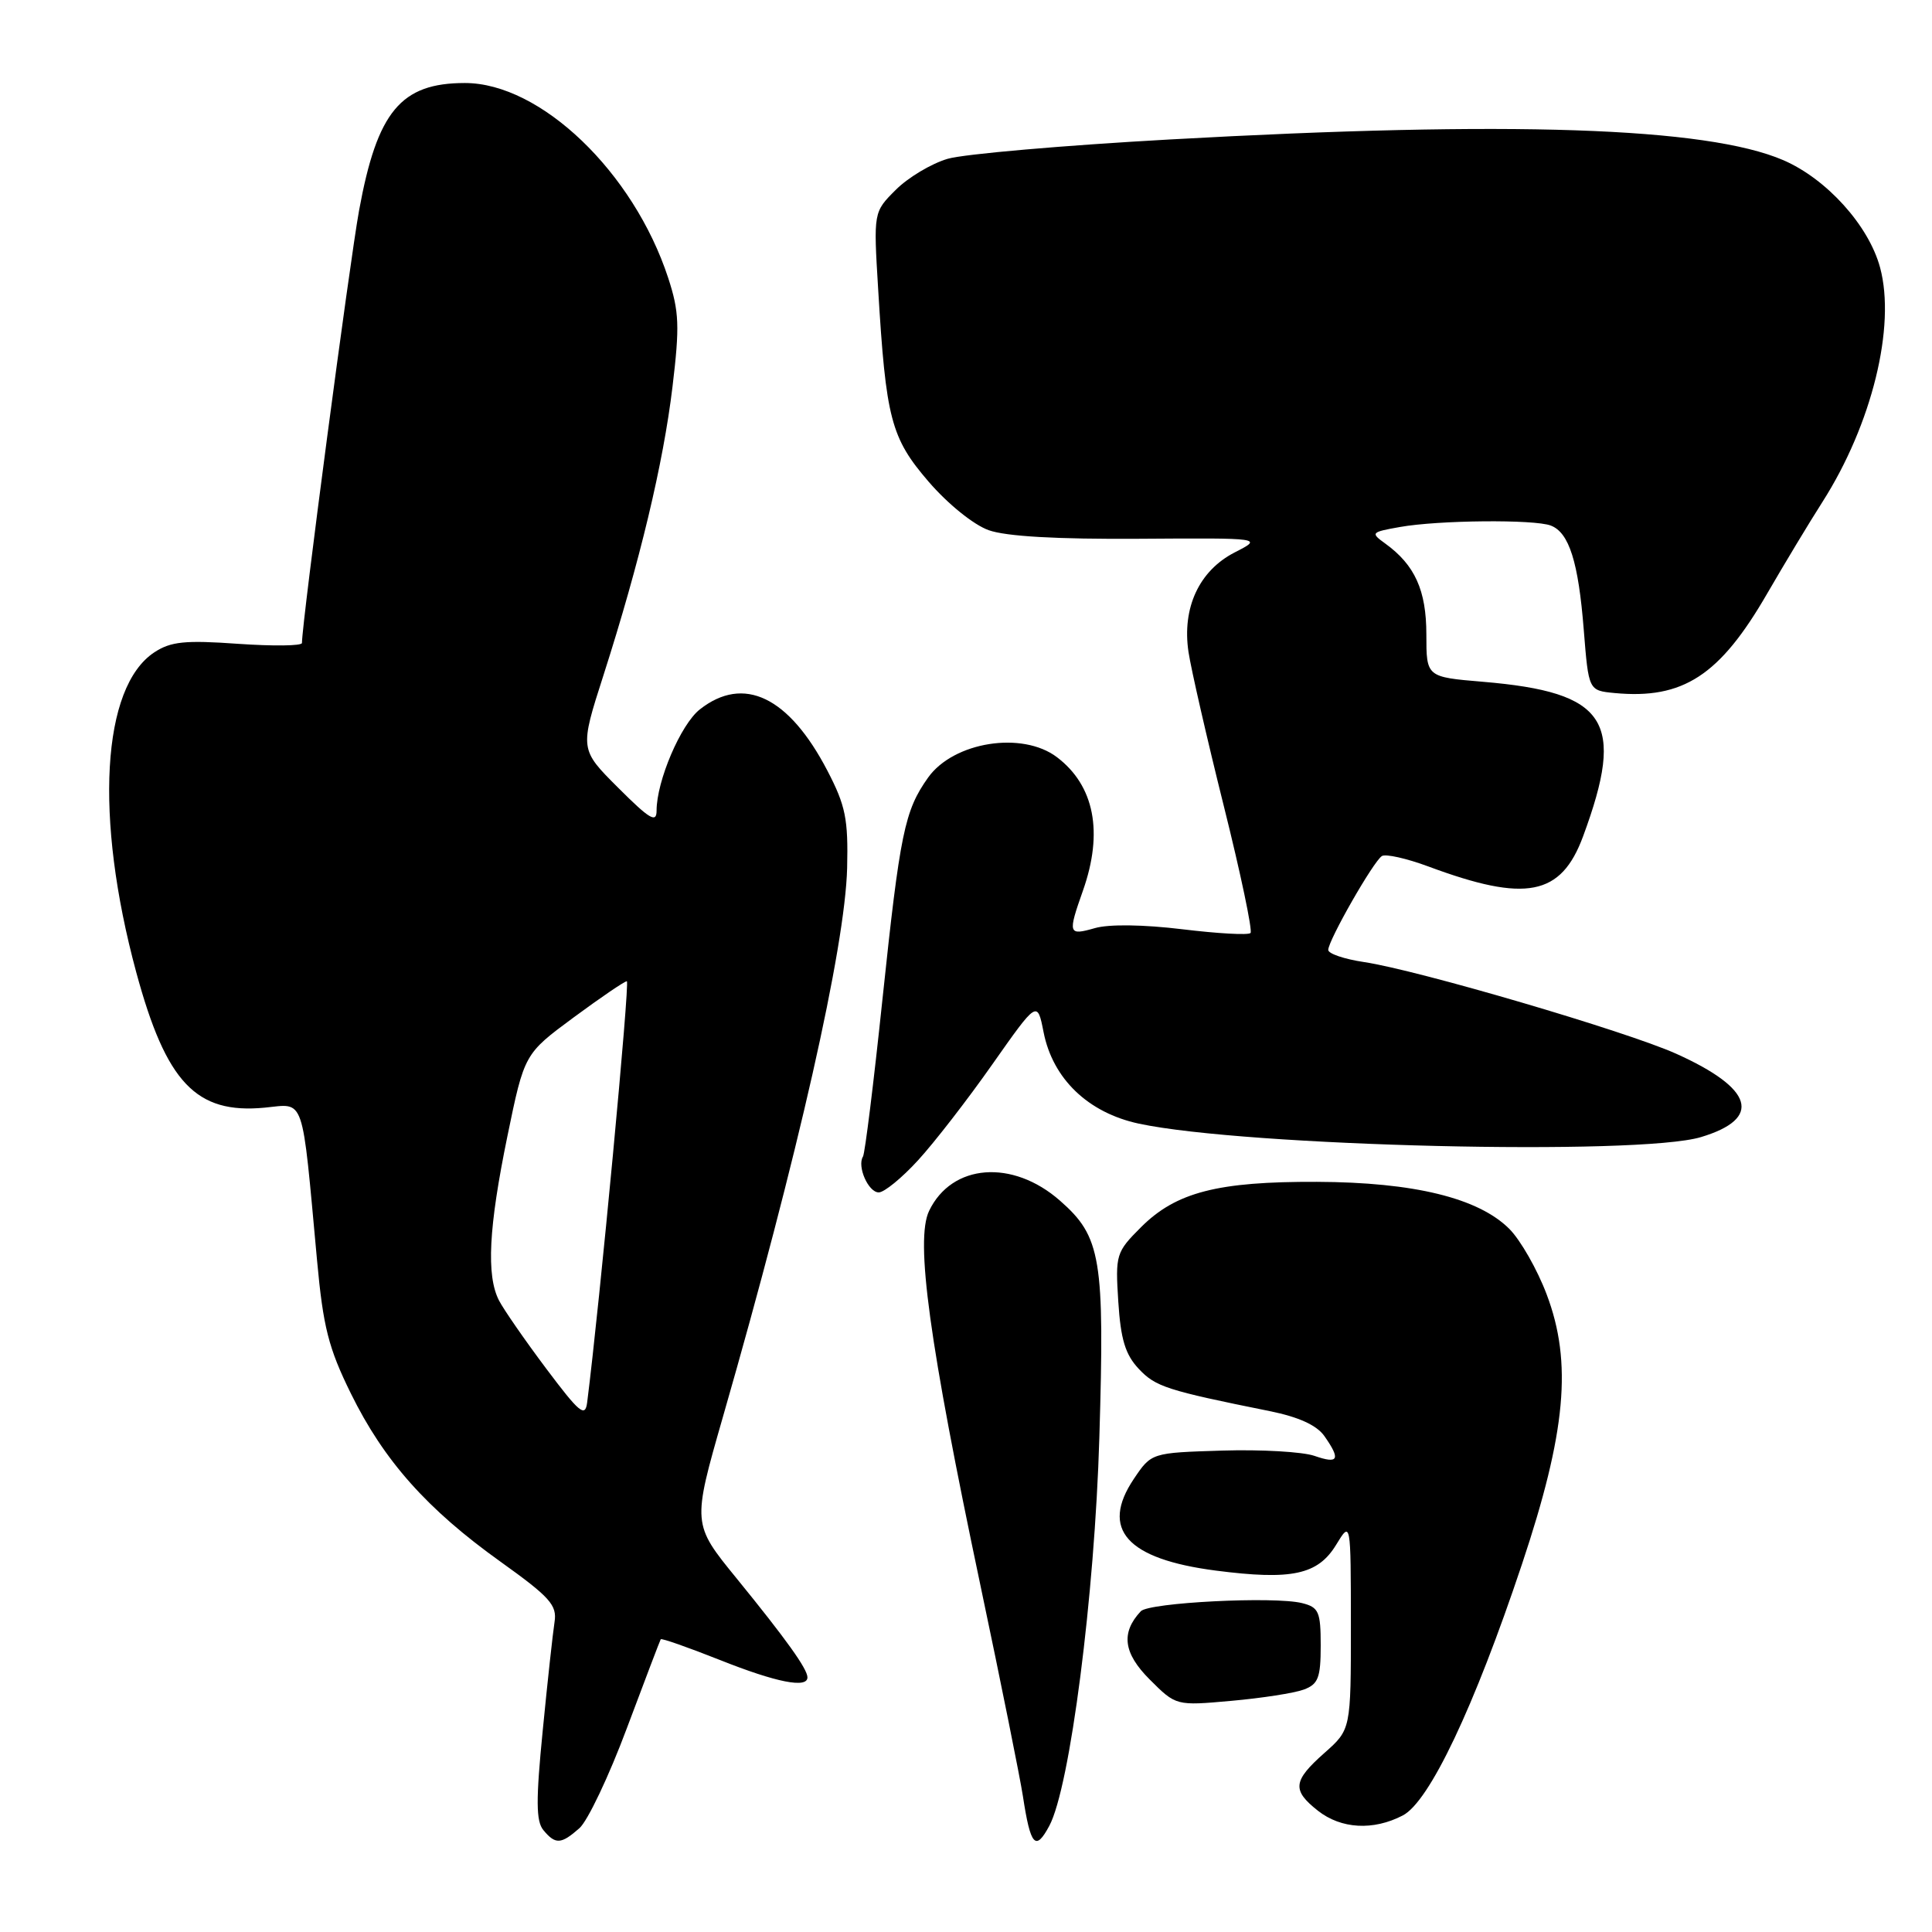 <?xml version="1.0" encoding="UTF-8" standalone="no"?>
<!DOCTYPE svg PUBLIC "-//W3C//DTD SVG 1.1//EN" "http://www.w3.org/Graphics/SVG/1.1/DTD/svg11.dtd" >
<svg xmlns="http://www.w3.org/2000/svg" xmlns:xlink="http://www.w3.org/1999/xlink" version="1.1" viewBox="0 0 256 256">
 <g >
 <path fill="currentColor"
d=" M 76.77 242.25 C 77.87 241.29 80.70 235.32 83.06 229.00 C 85.43 222.68 87.45 217.37 87.55 217.21 C 87.66 217.05 91.19 218.29 95.40 219.96 C 102.89 222.94 107.01 223.75 106.99 222.25 C 106.98 221.13 104.17 217.21 97.61 209.15 C 91.72 201.93 91.72 201.93 95.80 187.71 C 105.73 153.18 111.99 125.52 112.25 115.00 C 112.40 108.53 112.05 106.76 109.64 102.13 C 104.53 92.31 98.54 89.43 92.73 94.00 C 90.20 95.99 87.00 103.49 87.00 107.42 C 87.00 109.10 86.07 108.54 81.91 104.38 C 76.81 99.29 76.81 99.29 79.96 89.48 C 84.78 74.43 87.89 61.43 89.11 51.24 C 90.07 43.23 90.00 41.29 88.54 36.83 C 83.95 22.81 71.63 11.00 61.60 11.00 C 53.11 11.00 49.98 14.76 47.58 27.88 C 46.33 34.74 40.03 82.36 40.01 85.20 C 40.00 85.59 36.20 85.63 31.55 85.31 C 24.54 84.81 22.64 85.00 20.46 86.43 C 13.47 91.02 12.49 108.26 18.05 128.82 C 22.02 143.46 25.98 147.64 35.07 146.77 C 40.46 146.25 39.96 144.78 42.01 167.00 C 42.82 175.84 43.53 178.63 46.49 184.64 C 50.87 193.55 56.59 199.98 66.33 206.94 C 72.88 211.63 73.83 212.69 73.48 214.92 C 73.26 216.34 72.55 222.79 71.92 229.25 C 71.00 238.53 71.02 241.32 72.00 242.50 C 73.60 244.43 74.34 244.39 76.77 242.25 Z  M 139.04 241.93 C 141.78 236.81 145.05 211.43 145.67 190.47 C 146.38 166.74 145.91 163.88 140.46 159.10 C 134.16 153.56 126.11 154.19 123.11 160.45 C 121.26 164.31 123.11 177.83 129.91 210.06 C 132.63 222.95 135.16 235.53 135.54 238.00 C 136.55 244.61 137.21 245.35 139.04 241.93 Z  M 185.87 240.56 C 189.40 238.74 195.33 226.24 201.67 207.26 C 207.51 189.77 208.36 180.54 204.94 171.51 C 203.70 168.22 201.47 164.31 199.99 162.83 C 195.89 158.74 187.35 156.65 174.50 156.60 C 161.35 156.55 155.83 157.97 151.19 162.61 C 147.88 165.92 147.78 166.24 148.18 172.48 C 148.50 177.48 149.11 179.49 150.90 181.39 C 153.12 183.75 154.59 184.23 168.24 186.98 C 172.09 187.76 174.48 188.85 175.49 190.29 C 177.68 193.41 177.36 194.02 174.17 192.91 C 172.61 192.37 167.11 192.05 161.95 192.21 C 152.57 192.50 152.57 192.50 150.24 195.96 C 145.76 202.63 149.28 206.58 161.09 208.11 C 171.15 209.41 174.62 208.67 177.04 204.70 C 178.99 201.50 178.99 201.50 179.00 215.34 C 179.00 229.17 179.00 229.17 175.50 232.27 C 171.31 235.98 171.17 237.20 174.63 239.93 C 177.71 242.35 181.96 242.59 185.87 240.56 Z  M 172.75 223.88 C 174.67 223.17 175.00 222.32 175.00 218.04 C 175.00 213.56 174.74 212.97 172.53 212.42 C 168.87 211.50 152.25 212.34 151.16 213.50 C 148.50 216.35 148.85 219.05 152.34 222.54 C 155.83 226.03 155.83 226.03 163.16 225.37 C 167.20 225.01 171.51 224.34 172.75 223.88 Z  M 121.64 153.75 C 123.79 151.41 128.22 145.69 131.49 141.03 C 137.45 132.56 137.45 132.56 138.28 136.77 C 139.50 142.96 144.19 147.45 150.91 148.89 C 165.05 151.91 217.15 153.16 225.39 150.67 C 233.56 148.21 232.37 144.24 222.09 139.62 C 215.45 136.64 187.86 128.54 180.75 127.48 C 178.14 127.09 176.00 126.37 176.00 125.87 C 176.00 124.61 181.99 114.12 183.11 113.43 C 183.61 113.12 186.38 113.74 189.26 114.81 C 202.20 119.62 206.85 118.72 209.77 110.81 C 215.42 95.51 212.97 91.73 196.50 90.34 C 189.00 89.71 189.00 89.71 189.00 84.08 C 189.00 78.22 187.48 74.86 183.55 72.02 C 181.58 70.60 181.66 70.51 185.50 69.83 C 190.59 68.92 203.32 68.80 205.49 69.64 C 207.92 70.57 209.15 74.47 209.86 83.50 C 210.50 91.50 210.50 91.50 213.93 91.83 C 223.01 92.69 227.88 89.52 234.16 78.65 C 236.44 74.72 239.73 69.25 241.49 66.50 C 248.03 56.24 251.23 43.26 249.12 35.45 C 247.62 29.88 242.04 23.70 236.29 21.22 C 226.11 16.84 200.09 15.97 155.00 18.48 C 140.97 19.26 127.74 20.41 125.58 21.04 C 123.42 21.67 120.33 23.52 118.70 25.15 C 115.74 28.10 115.74 28.10 116.36 38.30 C 117.39 55.52 118.05 58.02 123.05 63.83 C 125.59 66.78 129.01 69.54 131.00 70.25 C 133.31 71.08 140.07 71.46 150.92 71.39 C 167.35 71.28 167.35 71.28 163.60 73.20 C 158.89 75.62 156.61 80.53 157.48 86.38 C 157.82 88.64 159.92 97.83 162.16 106.80 C 164.40 115.76 165.99 123.34 165.70 123.63 C 165.40 123.93 161.34 123.70 156.66 123.13 C 151.54 122.51 146.94 122.44 145.08 122.98 C 141.54 123.99 141.47 123.76 143.50 118.00 C 146.22 110.28 145.02 104.10 140.05 100.33 C 135.46 96.85 126.36 98.29 122.98 103.03 C 119.86 107.42 119.26 110.33 116.93 132.41 C 115.77 143.45 114.61 152.83 114.35 153.25 C 113.54 154.55 115.06 158.00 116.44 158.00 C 117.16 158.00 119.50 156.09 121.64 153.75 Z  M 72.37 181.34 C 69.55 177.58 66.74 173.52 66.12 172.32 C 64.42 169.01 64.75 162.65 67.23 150.57 C 69.48 139.64 69.48 139.64 75.99 134.83 C 79.57 132.19 82.75 130.02 83.06 130.02 C 83.49 130.00 79.46 172.80 77.80 185.84 C 77.54 187.85 76.79 187.23 72.37 181.34 Z "/>
</g>
</svg>